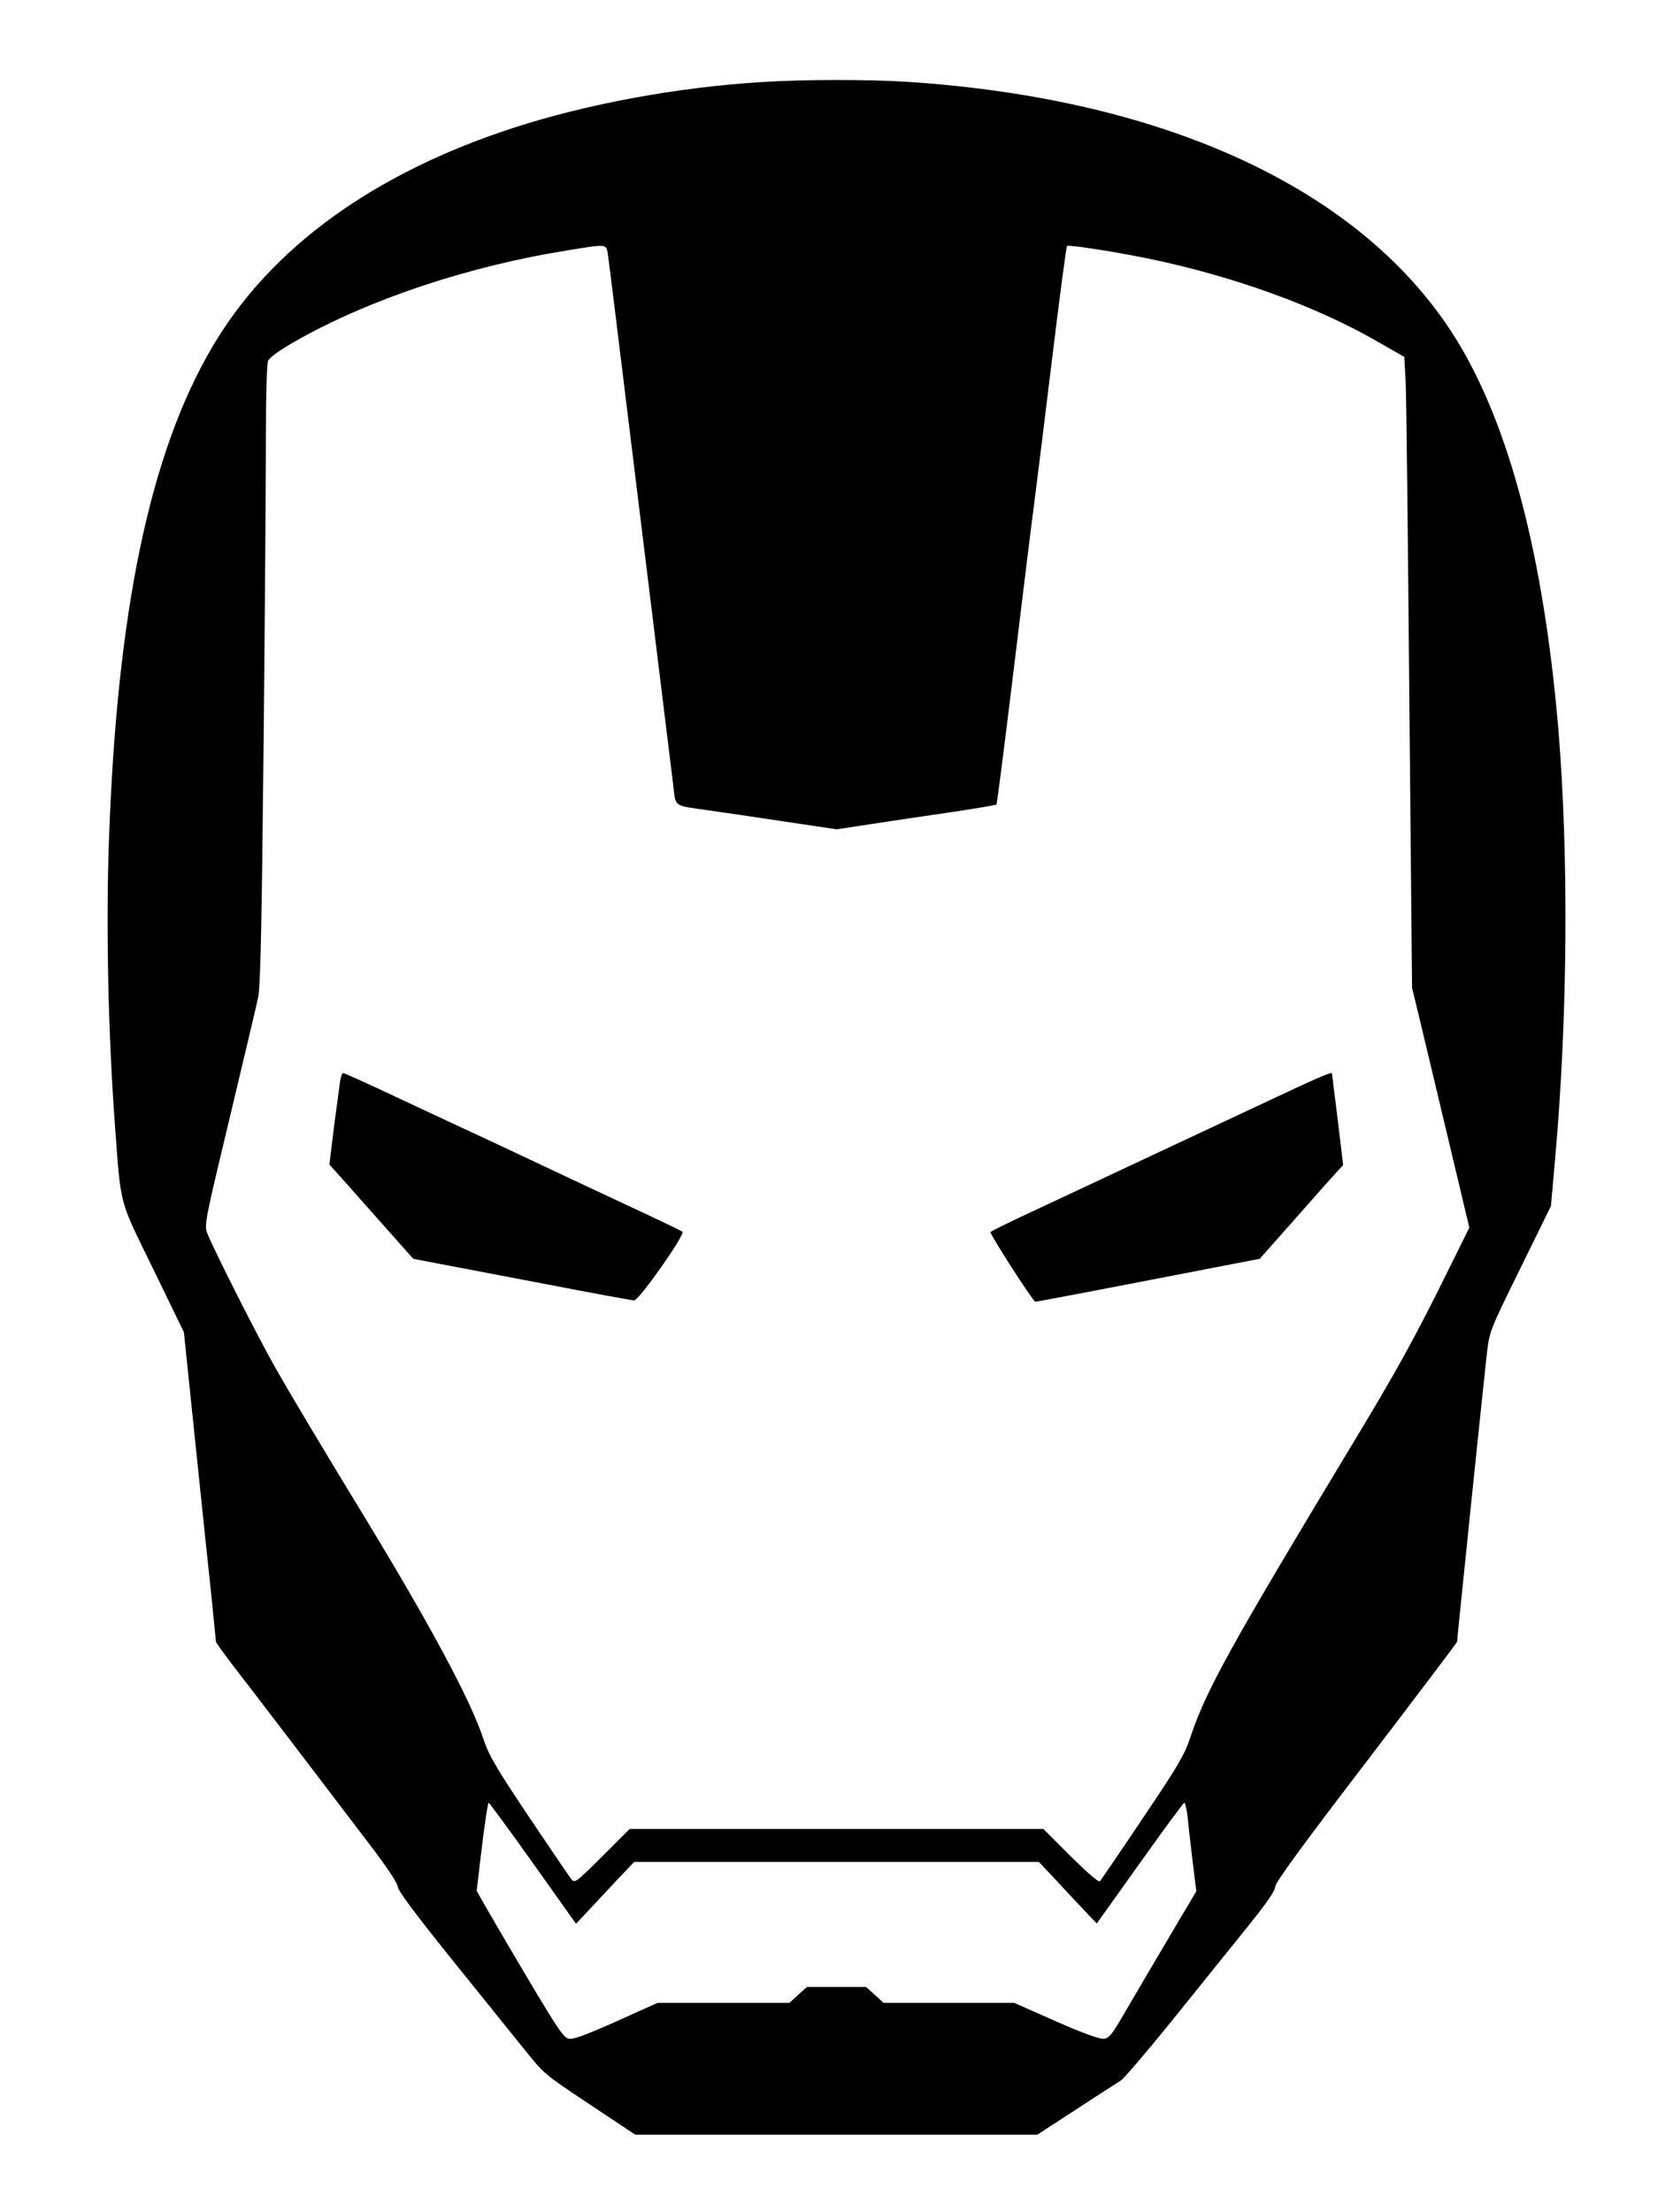 <?xml version="1.0" standalone="no"?>
<!DOCTYPE svg PUBLIC "-//W3C//DTD SVG 20010904//EN"
 "http://www.w3.org/TR/2001/REC-SVG-20010904/DTD/svg10.dtd">
<svg version="1.0" xmlns="http://www.w3.org/2000/svg"
 width="736pt" height="973pt" viewBox="0 0 736 973"
 preserveAspectRatio="xMidYMid meet">

<g transform="translate(0,973) scale(0.1,-0.1)"
fill="#000000" stroke="none">
<path d="M3350 9369 c-370 -23 -766 -96 -1087 -200 -618 -200 -1073 -529
-1329 -965 -275 -467 -420 -1163 -455 -2179 -13 -374 -3 -839 26 -1235 28
-377 16 -328 169 -642 l135 -278 51 -492 c28 -271 60 -576 71 -678 10 -102 19
-188 19 -192 0 -3 31 -46 68 -95 79 -101 439 -574 614 -804 73 -96 118 -164
118 -179 0 -15 78 -120 234 -314 129 -160 274 -340 323 -401 87 -109 91 -111
288 -242 l200 -133 884 0 884 0 171 111 c94 62 182 118 196 127 14 8 117 129
230 269 113 140 260 323 327 406 84 104 123 160 123 178 0 18 117 178 400 548
220 288 400 526 400 529 0 12 119 1164 131 1267 12 100 12 101 147 375 l135
275 18 203 c56 626 61 1340 14 1902 -65 757 -216 1331 -449 1708 -404 652
-1266 1057 -2414 1132 -173 11 -455 11 -642 -1z m-676 -756 c3 -21 24 -186 46
-368 22 -181 83 -676 135 -1100 52 -423 100 -812 106 -863 13 -106 -4 -93 159
-117 58 -8 208 -30 333 -49 l228 -34 157 24 c86 13 244 37 350 52 106 16 194
31 196 33 2 2 36 267 75 589 39 322 80 657 92 745 11 88 47 375 79 639 32 263
61 481 64 484 7 6 199 -23 351 -54 377 -77 750 -212 1021 -370 l112 -64 6
-113 c3 -61 10 -686 16 -1387 l12 -1275 28 -115 c15 -63 72 -301 126 -528 l98
-412 -103 -208 c-135 -273 -215 -418 -389 -707 -562 -931 -668 -1122 -737
-1332 -23 -70 -55 -125 -207 -350 -99 -148 -184 -272 -189 -278 -6 -6 -54 36
-129 110 l-120 120 -910 0 -910 0 -120 -120 c-120 -119 -121 -120 -138 -99 -9
12 -93 135 -187 275 -143 214 -174 267 -198 339 -56 170 -233 500 -522 975
-204 335 -327 541 -400 670 -76 134 -276 531 -295 585 -10 32 -4 67 70 375
116 488 139 582 155 655 11 52 16 276 25 1150 6 597 10 1207 10 1357 0 149 4
282 9 295 6 15 47 45 122 88 324 184 765 331 1204 400 164 27 162 27 169 -17z
m-329 -7079 l189 -266 50 53 c28 30 85 91 128 137 l78 82 890 0 890 0 73 -77
c39 -43 97 -104 127 -136 l55 -58 189 265 c104 146 192 266 196 266 4 0 10
-26 14 -57 3 -32 13 -120 22 -195 l17 -137 -73 -123 c-92 -155 -187 -317 -255
-433 -43 -74 -57 -91 -79 -93 -18 -2 -93 25 -211 77 l-183 81 -287 0 -288 0
-38 35 -39 35 -130 0 -130 0 -39 -35 -38 -35 -290 0 -290 0 -74 -33 c-221
-101 -291 -128 -315 -125 -23 3 -46 36 -181 263 -85 143 -170 289 -190 324
l-36 64 23 193 c13 107 26 194 30 194 3 0 91 -120 195 -266z"/>
<path d="M1496 4973 c-3 -21 -15 -112 -27 -202 l-20 -164 24 -26 c13 -14 96
-107 184 -207 l161 -181 109 -21 c59 -11 274 -52 477 -91 202 -39 376 -71 386
-71 21 0 225 289 212 302 -4 4 -119 59 -257 123 -137 64 -324 152 -415 195
-91 43 -223 105 -295 138 -71 33 -217 101 -323 151 -107 50 -198 91 -202 91
-5 0 -11 -17 -14 -37z"/>
<path d="M5570 4883 c-254 -119 -627 -294 -1020 -478 -102 -47 -188 -90 -193
-94 -5 -5 175 -287 197 -307 1 -1 266 49 719 137 l269 52 156 176 c85 97 168
190 183 206 l28 30 -24 200 c-14 110 -25 201 -25 203 0 9 -57 -15 -290 -125z"/>
</g>
</svg>
